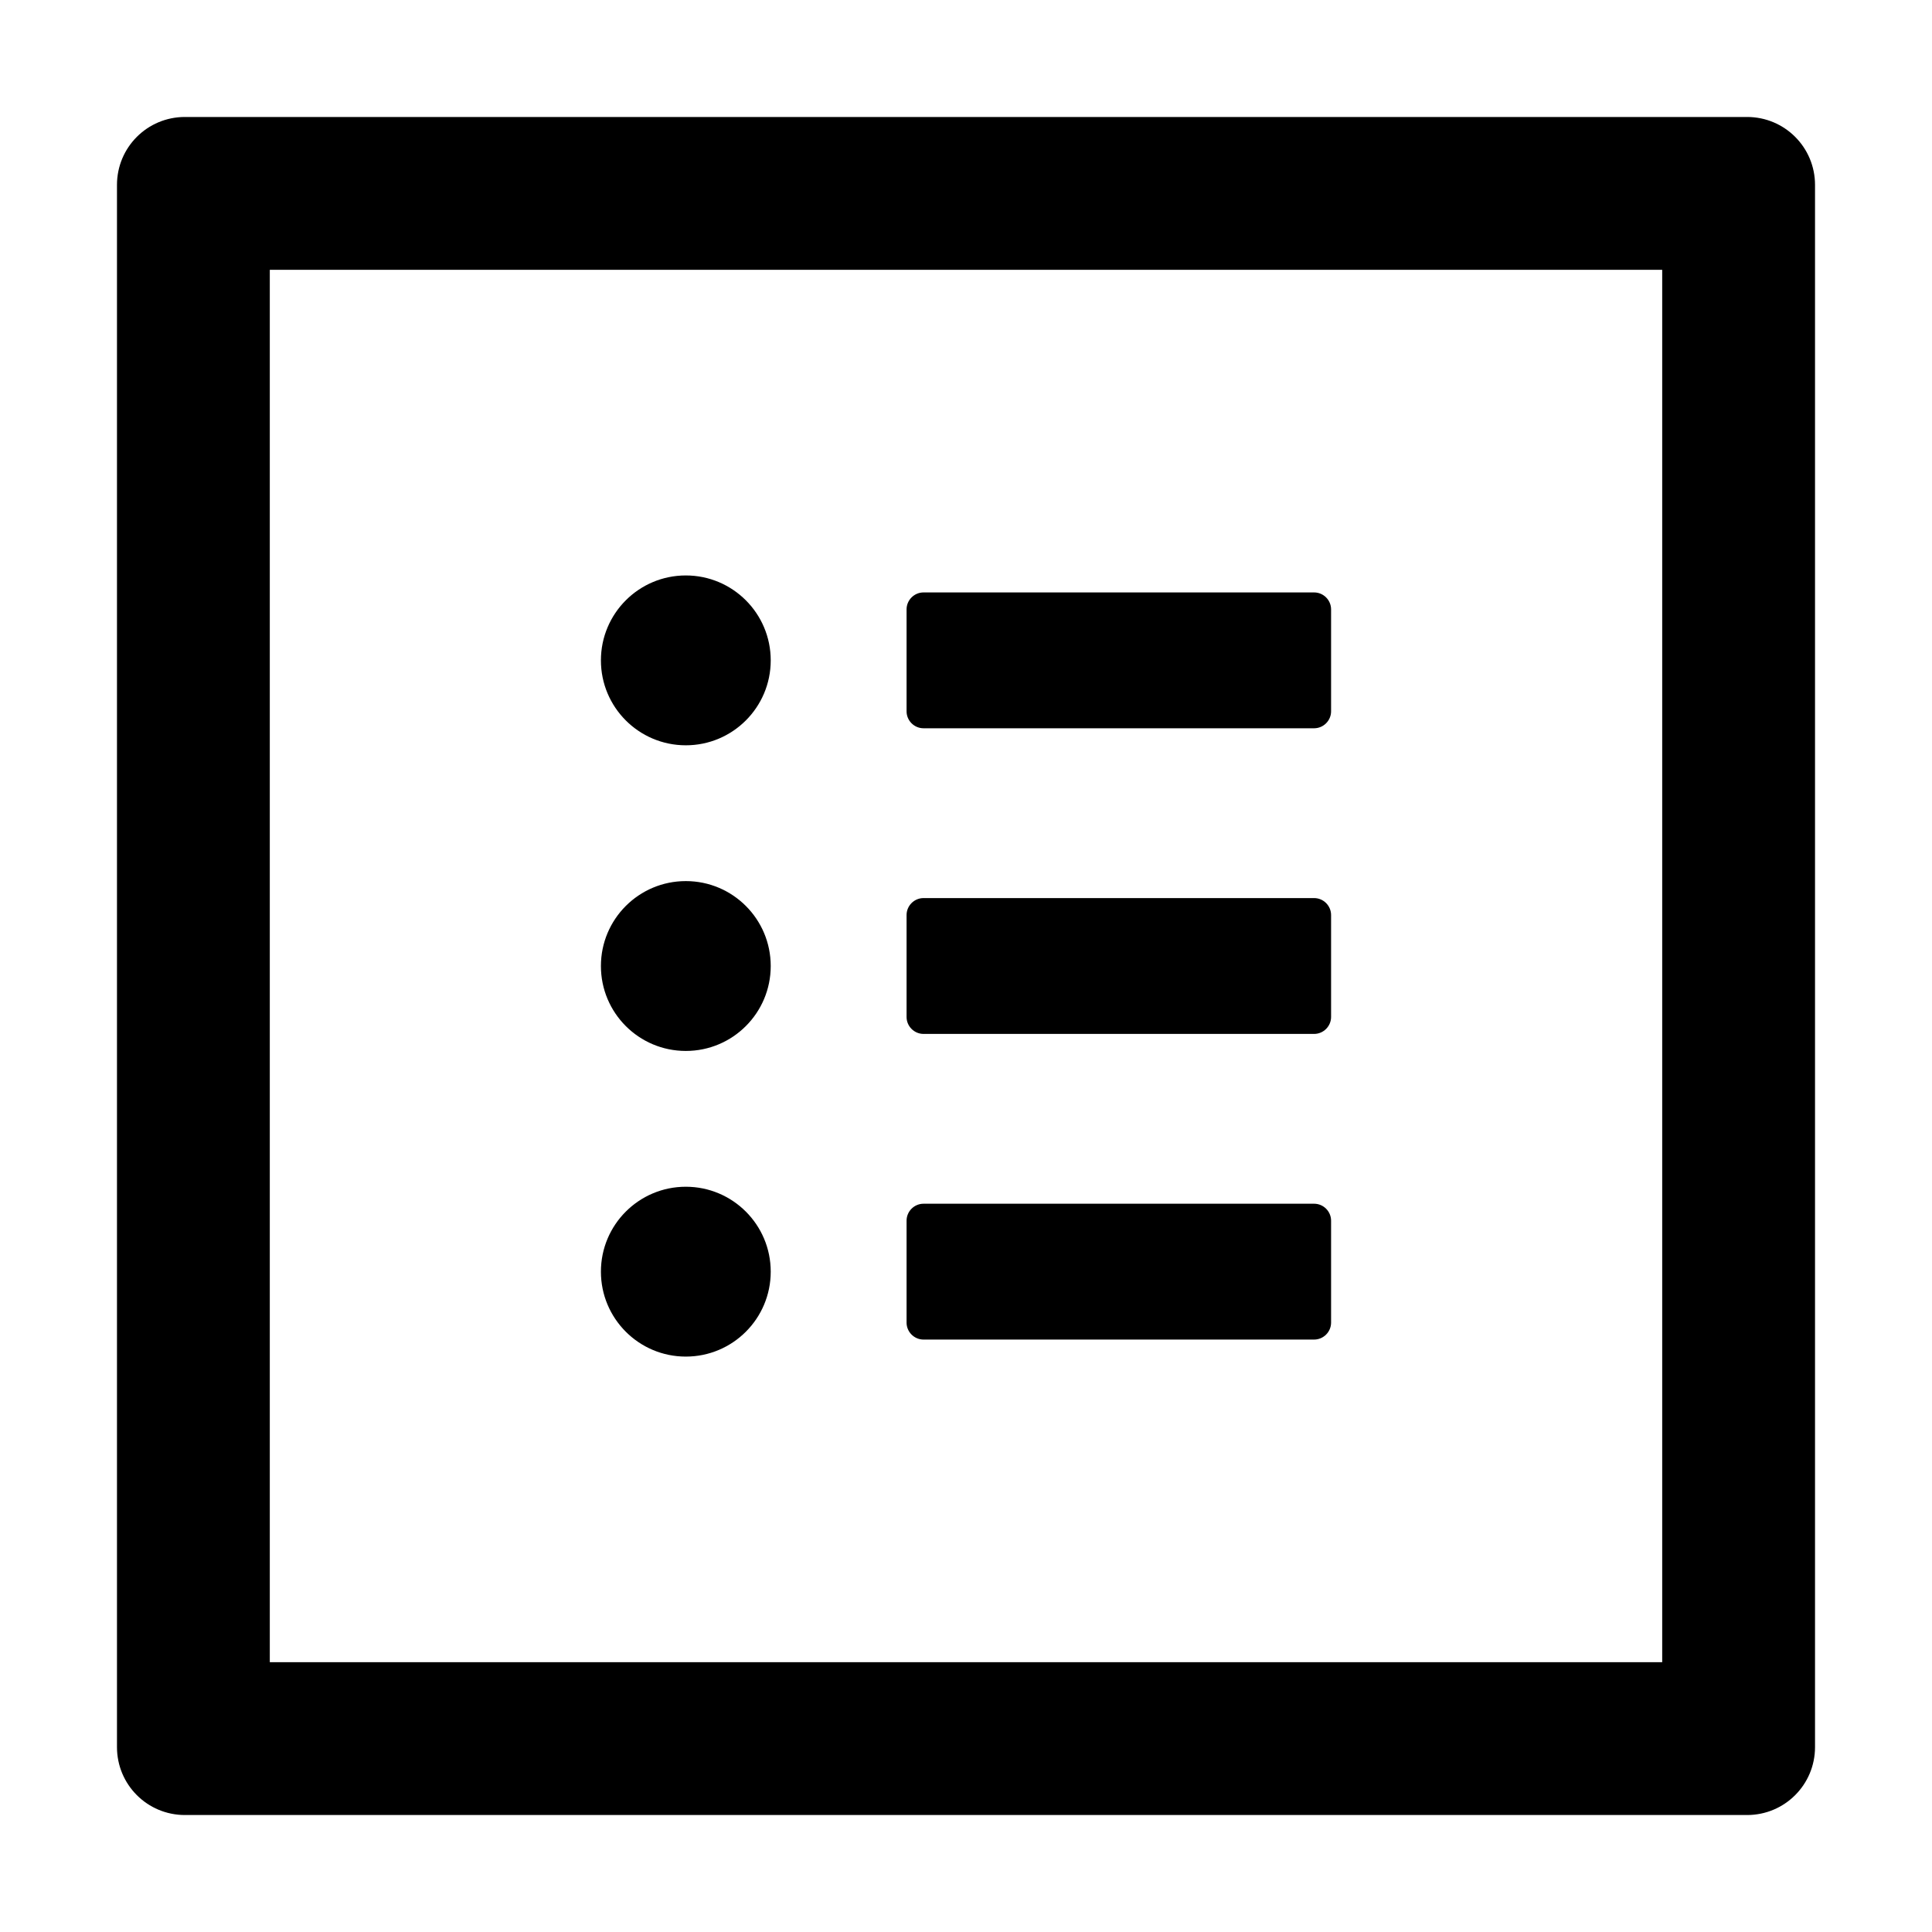 <?xml version="1.0" encoding="utf-8"?>
<!-- Generator: Adobe Illustrator 16.0.0, SVG Export Plug-In . SVG Version: 6.00 Build 0)  -->
<!DOCTYPE svg PUBLIC "-//W3C//DTD SVG 1.1//EN" "http://www.w3.org/Graphics/SVG/1.1/DTD/svg11.dtd">
<svg version="1.1" id="图层_1" xmlns="http://www.w3.org/2000/svg" xmlns:xlink="http://www.w3.org/1999/xlink" x="0px" y="0px"
	 width="1024px" height="1024px" viewBox="0 0 1024 1024" enable-background="new 0 0 1024 1024" xml:space="preserve">
<path d="M926,62H98c-19.912,0-36,16.088-36,36v828c0,19.912,16.088,36,36,36h828c19.912,0,36-16.088,36-36V98
	C962,78.088,945.912,62,926,62L926,62z M881,881H143V143h738V881L881,881z M489.5,386h207c4.95,0,9-4.05,9-9v-54c0-4.95-4.05-9-9-9
	h-207c-4.95,0-9,4.05-9,9v54C480.5,381.95,484.55,386,489.5,386z M489.5,548h207c4.95,0,9-4.05,9-9v-54c0-4.95-4.05-9-9-9h-207
	c-4.95,0-9,4.05-9,9v54C480.5,543.95,484.55,548,489.5,548z M489.5,710h207c4.95,0,9-4.051,9-9v-54c0-4.95-4.05-9-9-9h-207
	c-4.95,0-9,4.05-9,9v54C480.5,705.949,484.55,710,489.5,710z M318.5,350c-0.013,24.853,20.124,45.01,44.976,45.024
	c24.853,0.012,45.011-20.124,45.024-44.977c0-0.016,0-0.032,0-0.047c0-24.853-20.147-45-45-45C338.647,305,318.5,325.147,318.5,350
	L318.5,350z M318.5,512c-0.013,24.853,20.124,45.01,44.976,45.023c24.853,0.014,45.011-20.124,45.024-44.977
	c0-0.015,0-0.031,0-0.047c0-24.853-20.147-45-45-45C338.647,467,318.5,487.147,318.5,512L318.5,512z M318.5,674
	c-0.013,24.853,20.124,45.011,44.976,45.023c24.853,0.014,45.011-20.123,45.024-44.977c0-0.016,0-0.03,0-0.047
	c0-24.853-20.147-45-45-45C338.647,629,318.5,649.147,318.5,674L318.5,674z"/>
</svg>
